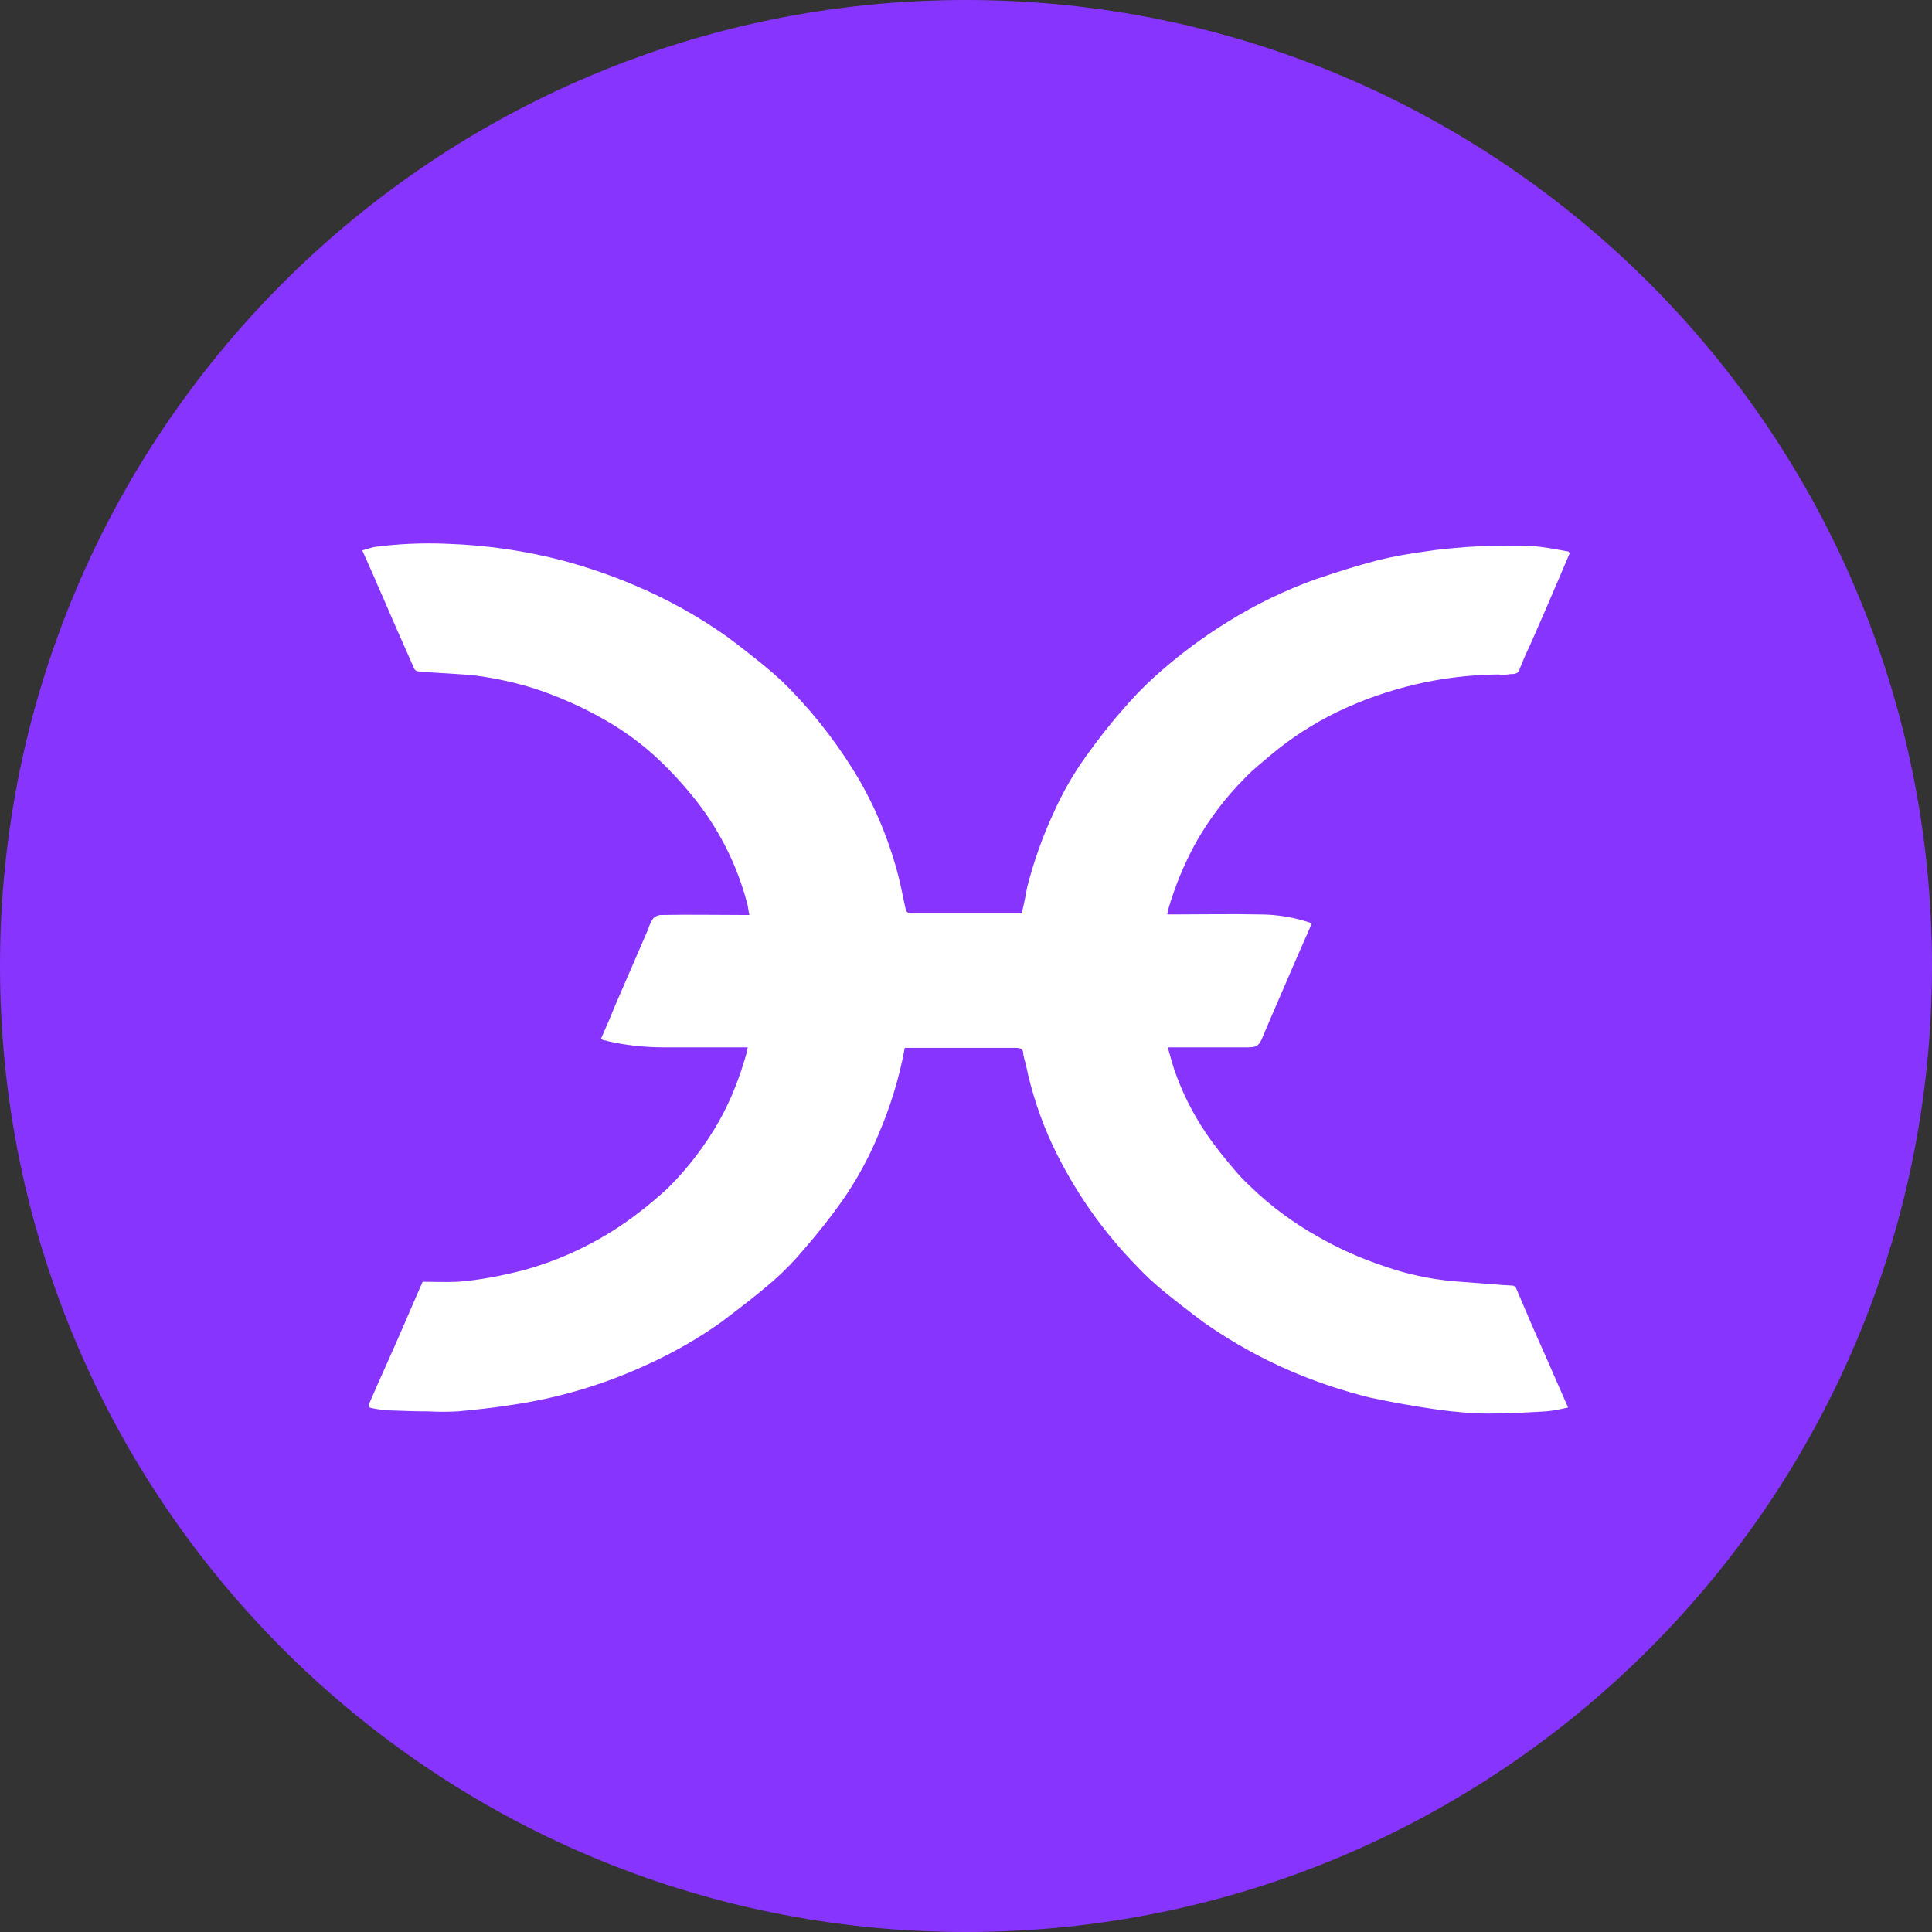 <svg width="32" height="32" viewBox="0 0 32 32" fill="none" xmlns="http://www.w3.org/2000/svg">
<rect x="0" y="0" width="32" height="32" fill="#333333" stroke="none"/>
<path d="M16 32C24.837 32 32 24.837 32 16C32 7.163 24.837 0 16 0C7.163 0 0 7.163 0 16C0 24.837 7.163 32 16 32Z" fill="#8834FF"/>
<path d="M7 21.23C7.191 21.23 7.392 21.24 7.583 21.23C7.946 21.203 8.31 21.13 8.665 21.04C9.365 20.849 10.02 20.521 10.593 20.075C10.757 19.948 10.92 19.812 11.075 19.666C11.402 19.339 11.685 18.966 11.912 18.566C12.112 18.211 12.257 17.829 12.367 17.438C12.376 17.411 12.376 17.374 12.385 17.347H10.957C10.66 17.345 10.364 17.312 10.075 17.247C10.049 17.236 10.021 17.23 9.993 17.229C9.979 17.222 9.967 17.212 9.956 17.201C10.038 17.02 10.111 16.847 10.184 16.665L10.739 15.382C10.757 15.32 10.784 15.262 10.82 15.21C10.86 15.173 10.912 15.153 10.966 15.155C11.412 15.146 11.848 15.155 12.294 15.155H12.412C12.394 15.082 12.394 15.028 12.376 14.965C12.215 14.349 11.93 13.773 11.539 13.272C11.347 13.027 11.137 12.796 10.911 12.582C10.629 12.316 10.314 12.087 9.975 11.899C9.622 11.7 9.25 11.536 8.865 11.408C8.544 11.307 8.216 11.234 7.883 11.19C7.619 11.162 7.364 11.153 7.101 11.135C7.037 11.135 6.973 11.126 6.91 11.117C6.897 11.113 6.885 11.106 6.876 11.096C6.866 11.087 6.859 11.075 6.855 11.062C6.764 10.853 6.673 10.653 6.582 10.444C6.472 10.198 6.372 9.953 6.264 9.716C6.182 9.516 6.091 9.326 6 9.116L6.191 9.061C6.591 9.007 7.001 8.989 7.41 9.007C8.061 9.029 8.708 9.123 9.338 9.289C9.738 9.398 10.138 9.534 10.52 9.698C11.057 9.925 11.566 10.208 12.04 10.544C12.248 10.698 12.457 10.862 12.658 11.026C12.748 11.099 12.839 11.181 12.93 11.262C13.385 11.699 13.785 12.199 14.122 12.736C14.458 13.272 14.704 13.854 14.868 14.464C14.922 14.664 14.958 14.874 15.004 15.074C15.009 15.089 15.019 15.102 15.032 15.112C15.045 15.122 15.061 15.127 15.077 15.128H16.923C16.96 14.982 16.987 14.837 17.014 14.691C17.124 14.264 17.269 13.854 17.451 13.463C17.596 13.136 17.778 12.818 17.987 12.527C18.178 12.263 18.378 11.999 18.597 11.754C18.758 11.564 18.931 11.384 19.115 11.217C19.497 10.87 19.912 10.559 20.352 10.289C20.807 10.007 21.28 9.779 21.78 9.598C22.126 9.48 22.471 9.371 22.817 9.28C23.08 9.216 23.335 9.17 23.608 9.134C23.826 9.098 24.054 9.08 24.281 9.061C24.427 9.052 24.563 9.043 24.709 9.043C24.927 9.043 25.136 9.034 25.345 9.043C25.555 9.053 25.764 9.098 25.973 9.134C25.982 9.134 25.982 9.144 26 9.161L25.845 9.525C25.682 9.907 25.518 10.289 25.345 10.68C25.279 10.817 25.218 10.957 25.163 11.099C25.127 11.189 25.036 11.153 24.973 11.171C24.918 11.181 24.873 11.181 24.818 11.171C23.888 11.18 22.972 11.394 22.135 11.799C21.743 11.99 21.377 12.229 21.043 12.509C20.907 12.627 20.753 12.745 20.625 12.881C20.297 13.209 20.015 13.581 19.788 13.991C19.606 14.329 19.459 14.686 19.352 15.055C19.342 15.082 19.342 15.119 19.333 15.146H19.433C19.906 15.146 20.388 15.136 20.861 15.146C21.143 15.146 21.425 15.191 21.698 15.282C21.708 15.292 21.716 15.292 21.725 15.301L21.462 15.901C21.28 16.328 21.089 16.756 20.907 17.192C20.852 17.32 20.816 17.347 20.67 17.347H19.342C19.379 17.474 19.406 17.583 19.442 17.693C19.57 18.075 19.752 18.438 19.979 18.775C20.116 18.975 20.261 19.157 20.416 19.339C20.506 19.448 20.606 19.557 20.706 19.648C21.043 19.975 21.426 20.258 21.834 20.485C22.18 20.685 22.553 20.849 22.935 20.975C23.299 21.103 23.681 21.185 24.072 21.221L24.79 21.276C24.881 21.286 24.972 21.286 25.063 21.294C25.081 21.304 25.1 21.312 25.109 21.331C25.263 21.694 25.418 22.058 25.582 22.422L25.972 23.313C25.845 23.341 25.727 23.368 25.6 23.377C25.29 23.395 24.972 23.413 24.663 23.413C24.381 23.413 24.099 23.386 23.826 23.35C23.448 23.296 23.072 23.23 22.698 23.15C22.25 23.04 21.812 22.894 21.388 22.713C20.883 22.497 20.402 22.228 19.952 21.913C19.718 21.739 19.487 21.56 19.261 21.376C19.113 21.255 18.973 21.124 18.842 20.985C18.267 20.4 17.794 19.724 17.442 18.985C17.236 18.547 17.083 18.085 16.987 17.611C16.969 17.565 16.96 17.511 16.95 17.465C16.95 17.375 16.905 17.356 16.823 17.356H14.986C14.895 17.85 14.748 18.332 14.549 18.793C14.388 19.184 14.183 19.556 13.94 19.903C13.75 20.17 13.546 20.428 13.33 20.676C13.174 20.864 13.004 21.041 12.821 21.203C12.539 21.449 12.239 21.676 11.939 21.903C11.578 22.159 11.195 22.382 10.793 22.568C10.045 22.923 9.248 23.162 8.428 23.277C8.146 23.322 7.864 23.35 7.583 23.377C7.422 23.386 7.262 23.386 7.101 23.377C6.864 23.377 6.628 23.367 6.401 23.359C6.318 23.349 6.236 23.341 6.155 23.322C6.109 23.313 6.091 23.295 6.118 23.241C6.3 22.822 6.491 22.404 6.673 21.985C6.783 21.731 6.883 21.495 7 21.231V21.23Z" fill="white"/>
</svg>
